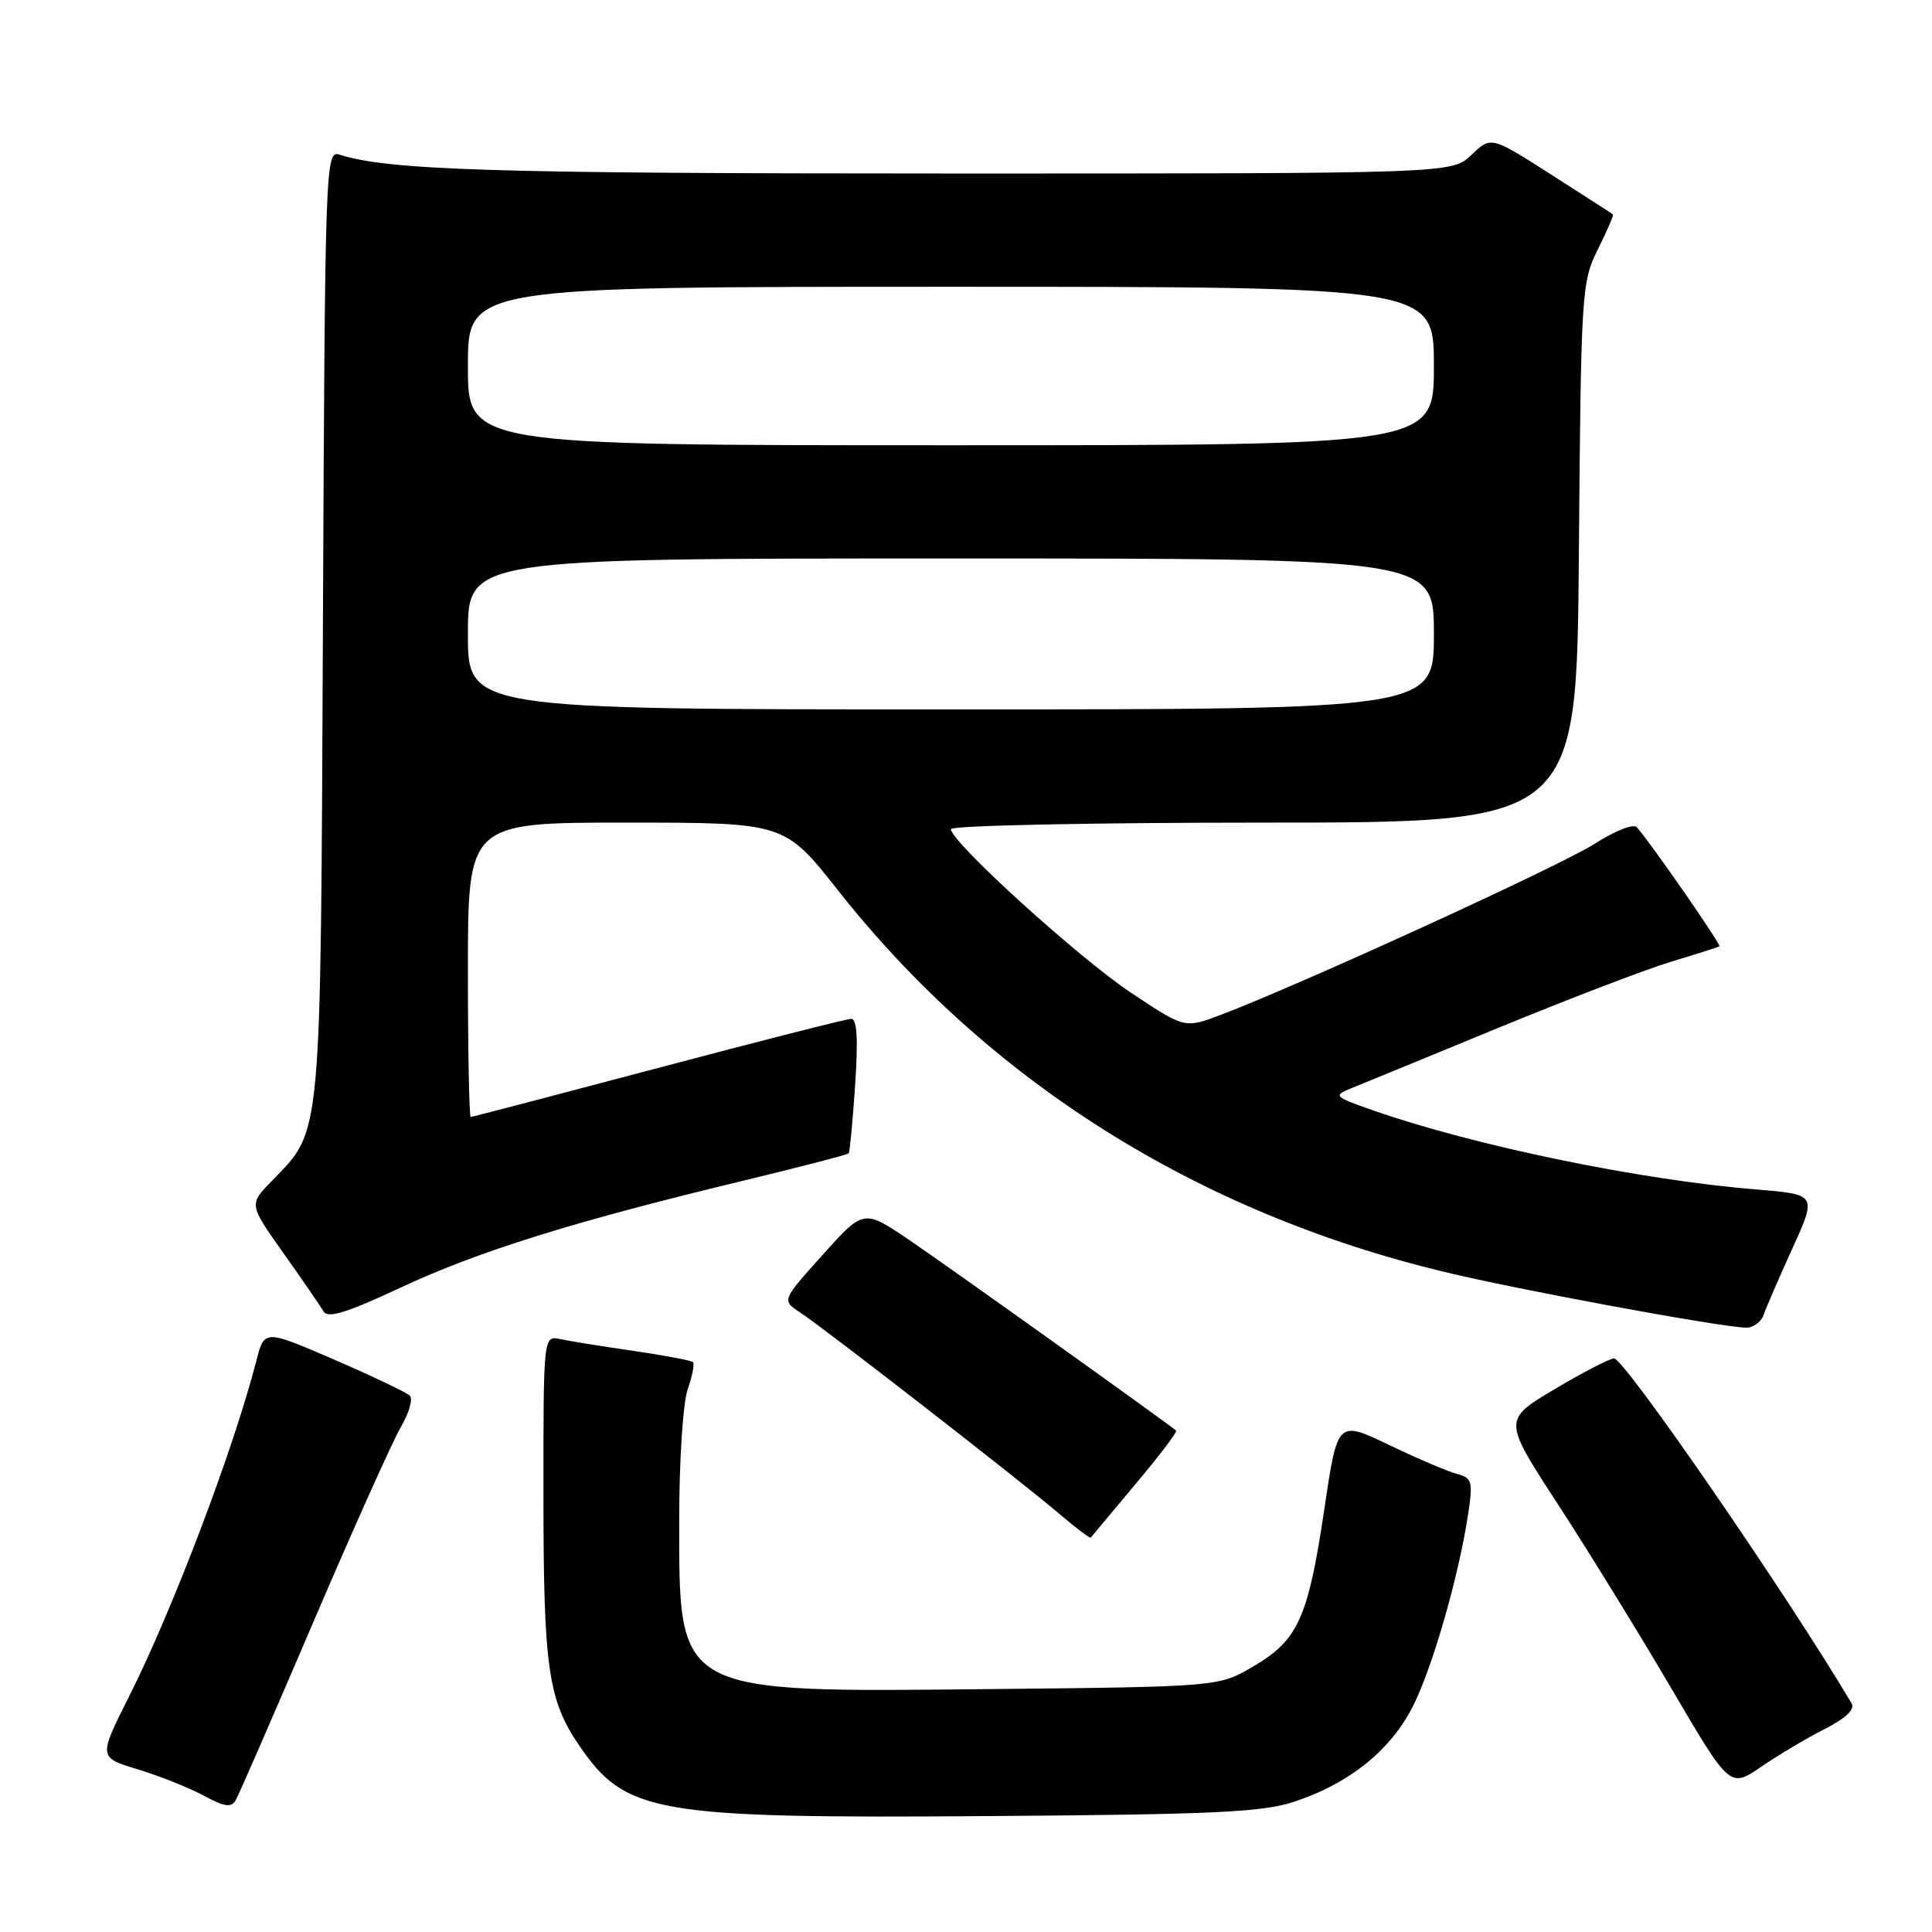 <?xml version="1.0" encoding="UTF-8" standalone="no"?>
<!DOCTYPE svg PUBLIC "-//W3C//DTD SVG 1.1//EN" "http://www.w3.org/Graphics/SVG/1.1/DTD/svg11.dtd" >
<svg xmlns="http://www.w3.org/2000/svg" xmlns:xlink="http://www.w3.org/1999/xlink" version="1.1" viewBox="0 0 256 256">
 <g >
 <path fill="currentColor"
d=" M 171.51 238.73 C 178.98 236.25 184.51 231.72 187.41 225.70 C 190.02 220.28 193.34 208.56 194.55 200.55 C 195.18 196.30 195.05 195.83 193.08 195.31 C 191.88 195.00 187.83 193.27 184.07 191.47 C 177.23 188.19 177.23 188.19 175.50 199.84 C 173.35 214.35 172.02 217.31 166.12 220.78 C 161.50 223.50 161.50 223.50 131.54 223.81 C 89.21 224.24 90.00 224.67 90.00 201.20 C 90.00 193.55 90.50 185.86 91.12 184.10 C 91.73 182.34 92.05 180.71 91.82 180.49 C 91.60 180.27 88.06 179.60 83.96 179.00 C 79.86 178.41 75.49 177.71 74.25 177.44 C 72.00 176.96 72.00 176.96 72.01 198.23 C 72.01 220.86 72.63 225.25 76.69 231.20 C 82.88 240.31 86.66 240.96 131.00 240.64 C 160.93 240.43 167.29 240.13 171.51 238.73 Z  M 41.56 214.84 C 46.82 202.55 52.02 190.97 53.11 189.10 C 54.21 187.23 54.74 185.36 54.30 184.93 C 53.86 184.50 49.34 182.35 44.27 180.15 C 35.03 176.16 35.03 176.16 33.96 180.33 C 30.95 192.06 22.90 213.26 17.06 224.88 C 13.04 232.87 13.04 232.87 18.27 234.45 C 21.15 235.33 25.07 236.89 27.00 237.93 C 29.80 239.44 30.65 239.56 31.25 238.50 C 31.66 237.78 36.30 227.13 41.56 214.84 Z  M 241.79 229.10 C 244.56 227.69 245.82 226.50 245.35 225.71 C 236.85 211.38 215.25 180.00 213.87 180.00 C 213.31 180.00 209.77 181.83 206.00 184.07 C 199.15 188.14 199.15 188.14 206.43 199.32 C 210.43 205.47 217.20 216.45 221.46 223.72 C 229.22 236.94 229.22 236.94 233.36 234.11 C 235.64 232.55 239.43 230.29 241.79 229.10 Z  M 150.44 196.67 C 153.60 192.92 156.03 189.72 155.84 189.56 C 154.41 188.36 125.25 167.53 120.47 164.30 C 114.44 160.22 114.44 160.22 109.01 166.27 C 103.58 172.31 103.58 172.31 106.02 173.91 C 109.18 175.97 135.31 196.27 140.42 200.64 C 142.58 202.48 144.43 203.88 144.53 203.74 C 144.63 203.61 147.29 200.43 150.44 196.67 Z  M 233.68 174.25 C 234.01 173.29 235.74 169.30 237.52 165.38 C 240.75 158.27 240.75 158.27 232.62 157.60 C 217.36 156.36 195.36 151.82 182.00 147.15 C 176.77 145.32 176.62 145.18 179.00 144.22 C 180.38 143.67 189.15 140.06 198.50 136.21 C 207.85 132.36 218.20 128.40 221.50 127.41 C 224.80 126.42 227.65 125.51 227.83 125.39 C 228.11 125.21 218.96 112.01 216.89 109.61 C 216.46 109.11 213.98 110.09 211.31 111.80 C 206.80 114.70 172.23 130.51 161.74 134.48 C 156.98 136.28 156.98 136.28 149.89 131.56 C 142.93 126.93 126.00 111.56 126.00 109.86 C 126.00 109.39 144.66 109.00 167.46 109.00 C 208.93 109.00 208.93 109.00 209.21 73.25 C 209.49 38.61 209.57 37.36 211.72 33.05 C 212.94 30.61 213.84 28.52 213.72 28.41 C 213.60 28.30 209.91 25.93 205.53 23.13 C 197.57 18.04 197.57 18.04 194.98 20.52 C 192.39 23.00 192.39 23.00 125.45 22.99 C 65.14 22.99 51.50 22.56 44.94 20.48 C 43.13 19.91 43.06 21.90 42.79 82.69 C 42.47 152.16 42.71 149.56 35.95 156.55 C 32.99 159.60 32.99 159.60 37.56 166.05 C 40.08 169.60 42.46 173.07 42.87 173.77 C 43.42 174.73 45.96 173.95 53.09 170.61 C 63.35 165.82 75.81 161.92 98.03 156.56 C 105.82 154.68 112.31 153.00 112.46 152.82 C 112.60 152.65 112.99 148.56 113.31 143.75 C 113.72 137.74 113.56 135.00 112.81 135.00 C 112.21 135.00 100.70 137.93 87.24 141.50 C 73.77 145.07 62.58 148.00 62.37 148.00 C 62.17 148.00 62.00 139.22 62.00 128.50 C 62.00 109.00 62.00 109.00 82.98 109.00 C 103.95 109.00 103.95 109.00 111.02 117.95 C 130.98 143.25 158.59 160.64 191.36 168.53 C 201.11 170.89 227.45 175.76 231.28 175.92 C 232.26 175.97 233.34 175.21 233.68 174.25 Z  M 62.00 84.00 C 62.00 74.00 62.00 74.00 126.00 74.00 C 190.00 74.00 190.00 74.00 190.00 84.00 C 190.00 94.00 190.00 94.00 126.00 94.00 C 62.00 94.00 62.00 94.00 62.00 84.00 Z  M 62.00 48.50 C 62.00 38.00 62.00 38.00 126.00 38.00 C 190.00 38.00 190.00 38.00 190.00 48.50 C 190.00 59.00 190.00 59.00 126.00 59.00 C 62.00 59.00 62.00 59.00 62.00 48.50 Z "/>
</g>
</svg>